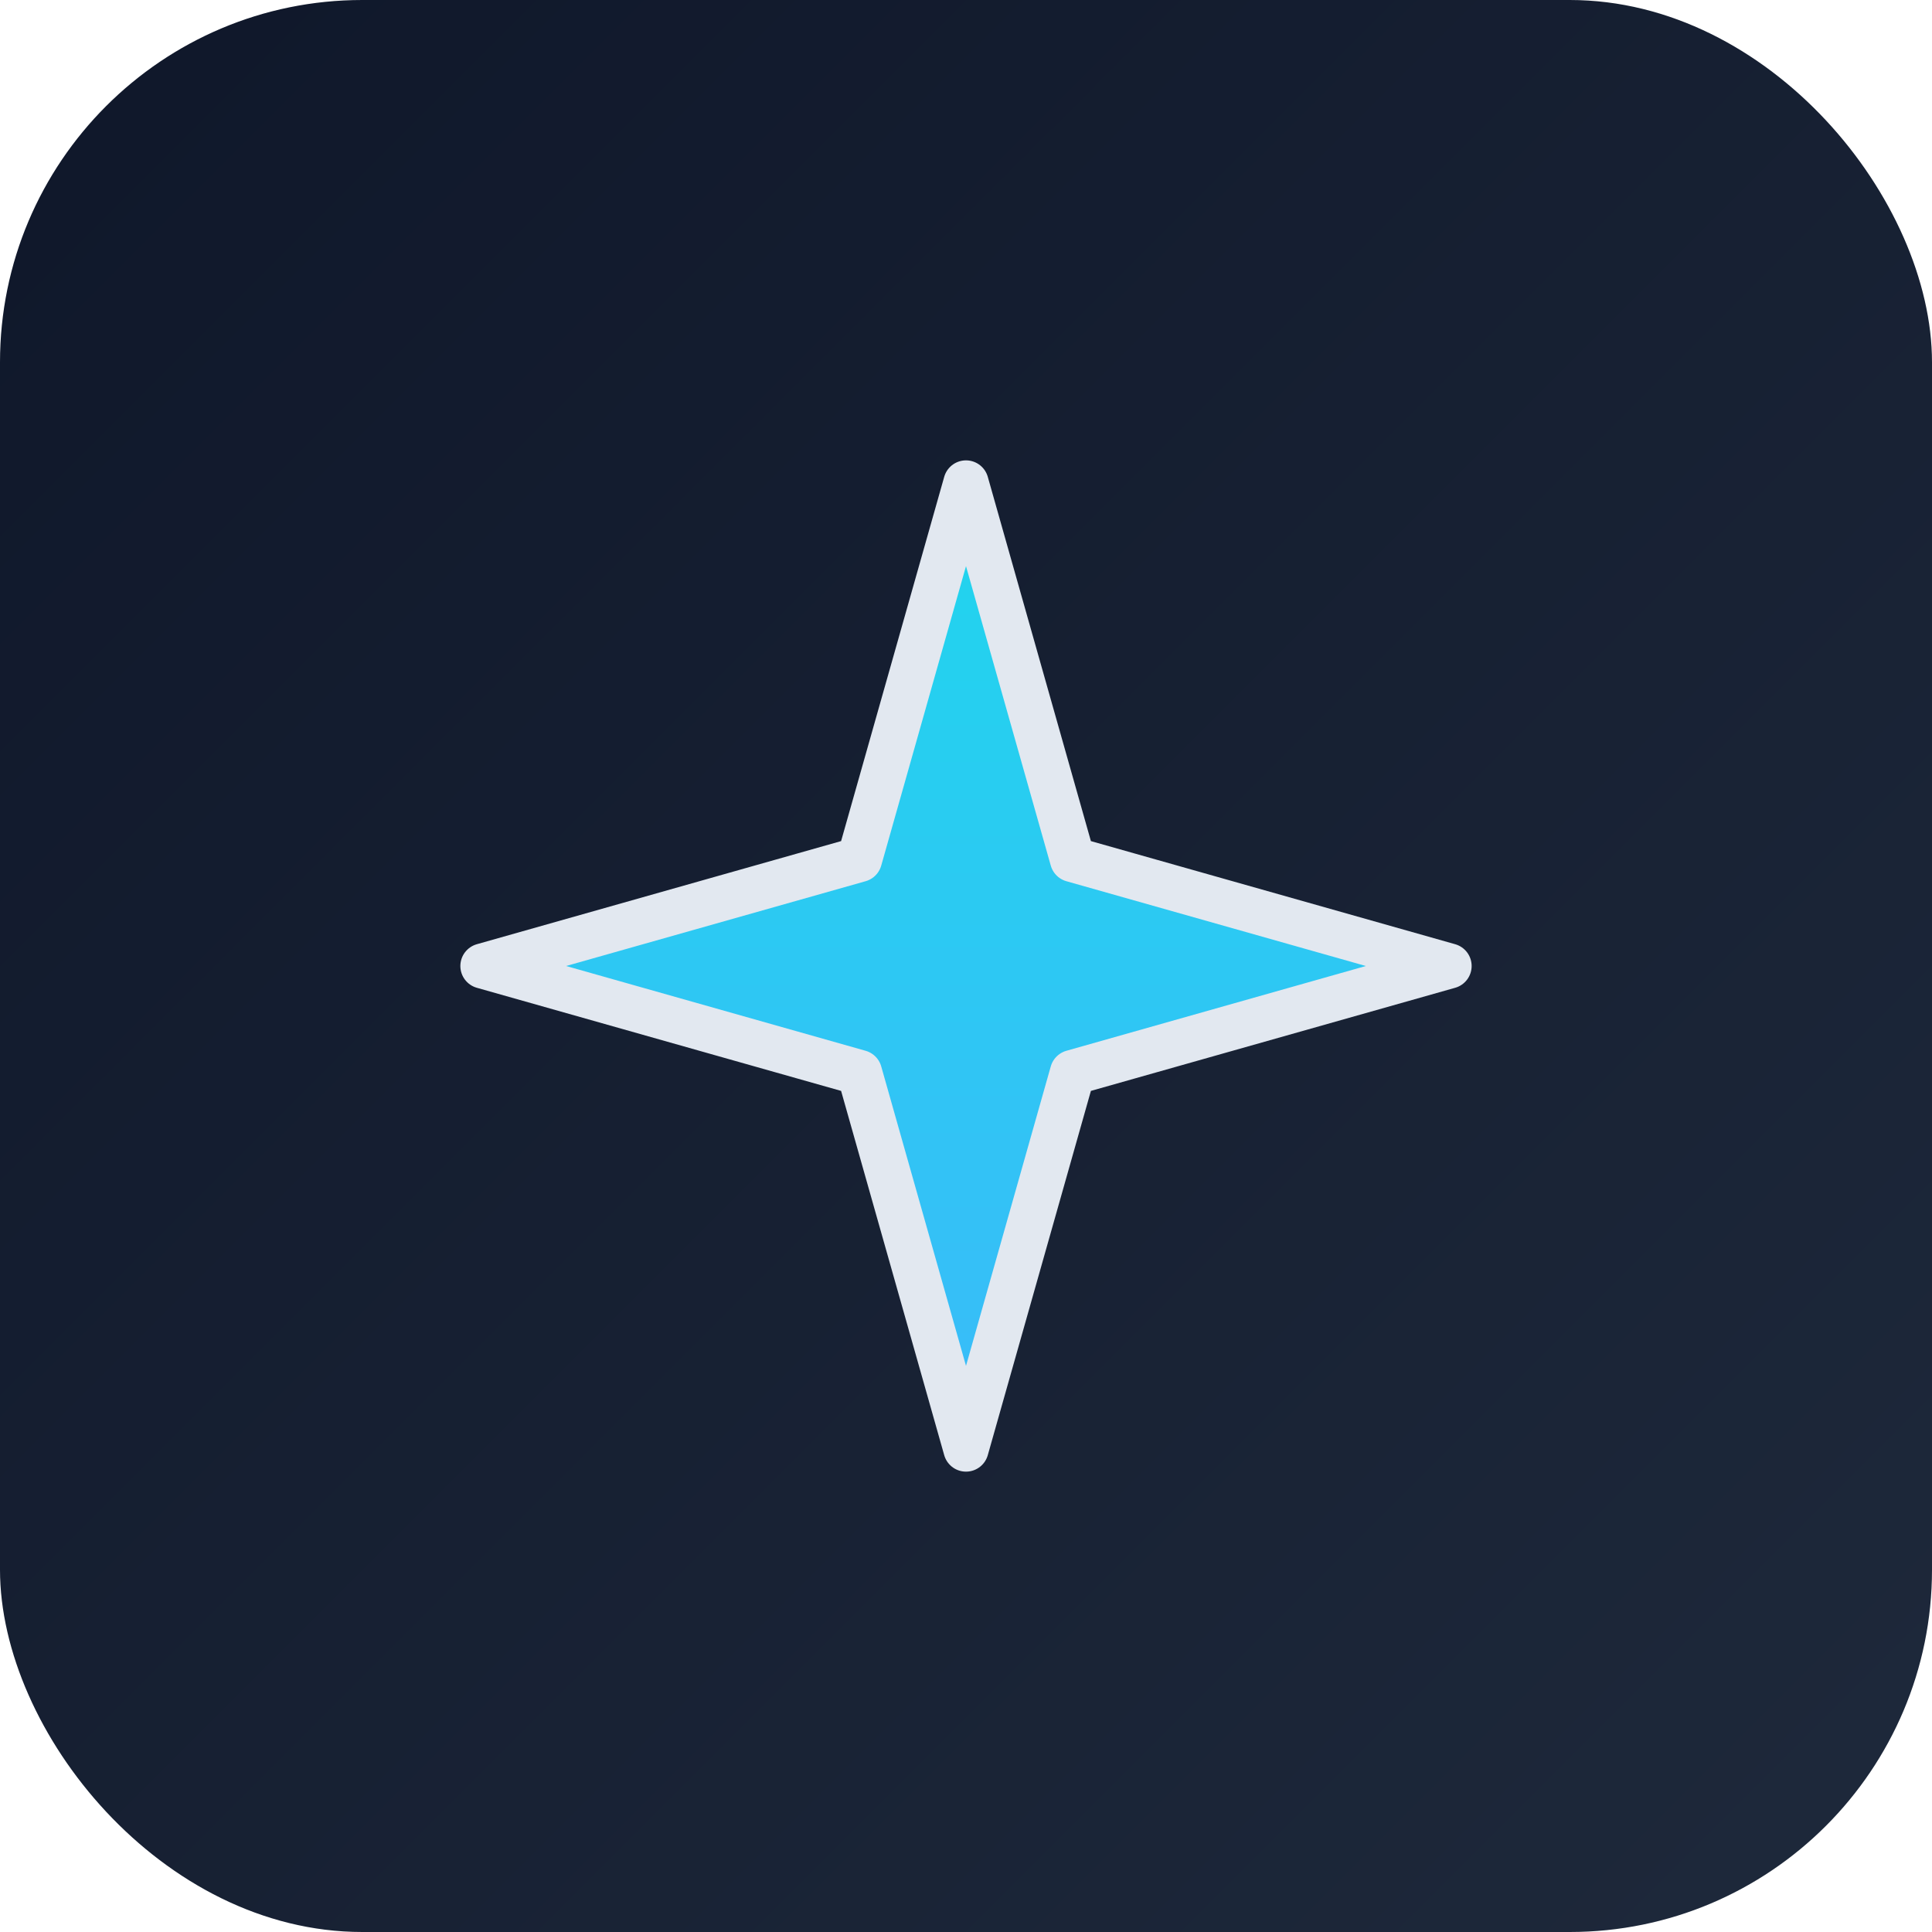 <svg width="64" height="64" viewBox="0 0 64 64" fill="none" xmlns="http://www.w3.org/2000/svg">
  <defs>
    <linearGradient id="bg-gradient" x1="0" y1="0" x2="64" y2="64" gradientUnits="userSpaceOnUse">
      <stop stop-color="#0F172A"/>
      <stop offset="1" stop-color="#1E293B"/>
    </linearGradient>
    <linearGradient id="star-gradient" x1="16" y1="2.5" x2="16" y2="29.5" gradientUnits="userSpaceOnUse">
      <stop stop-color="#22D3EE"/>
      <stop offset="1" stop-color="#38BDF8"/>
    </linearGradient>
  </defs>
  <rect width="64" height="64" rx="12" fill="url(#bg-gradient)"/>
  <g transform="translate(16, 16)">
    <path d="M16 0L19.53 12.47L32 16L19.53 19.53L16 32L12.47 19.53L0 16L12.47 12.47Z" fill="url(#star-gradient)" stroke="#E2E8F0" stroke-width="1.5" stroke-linejoin="round"/>
  </g>
</svg>
